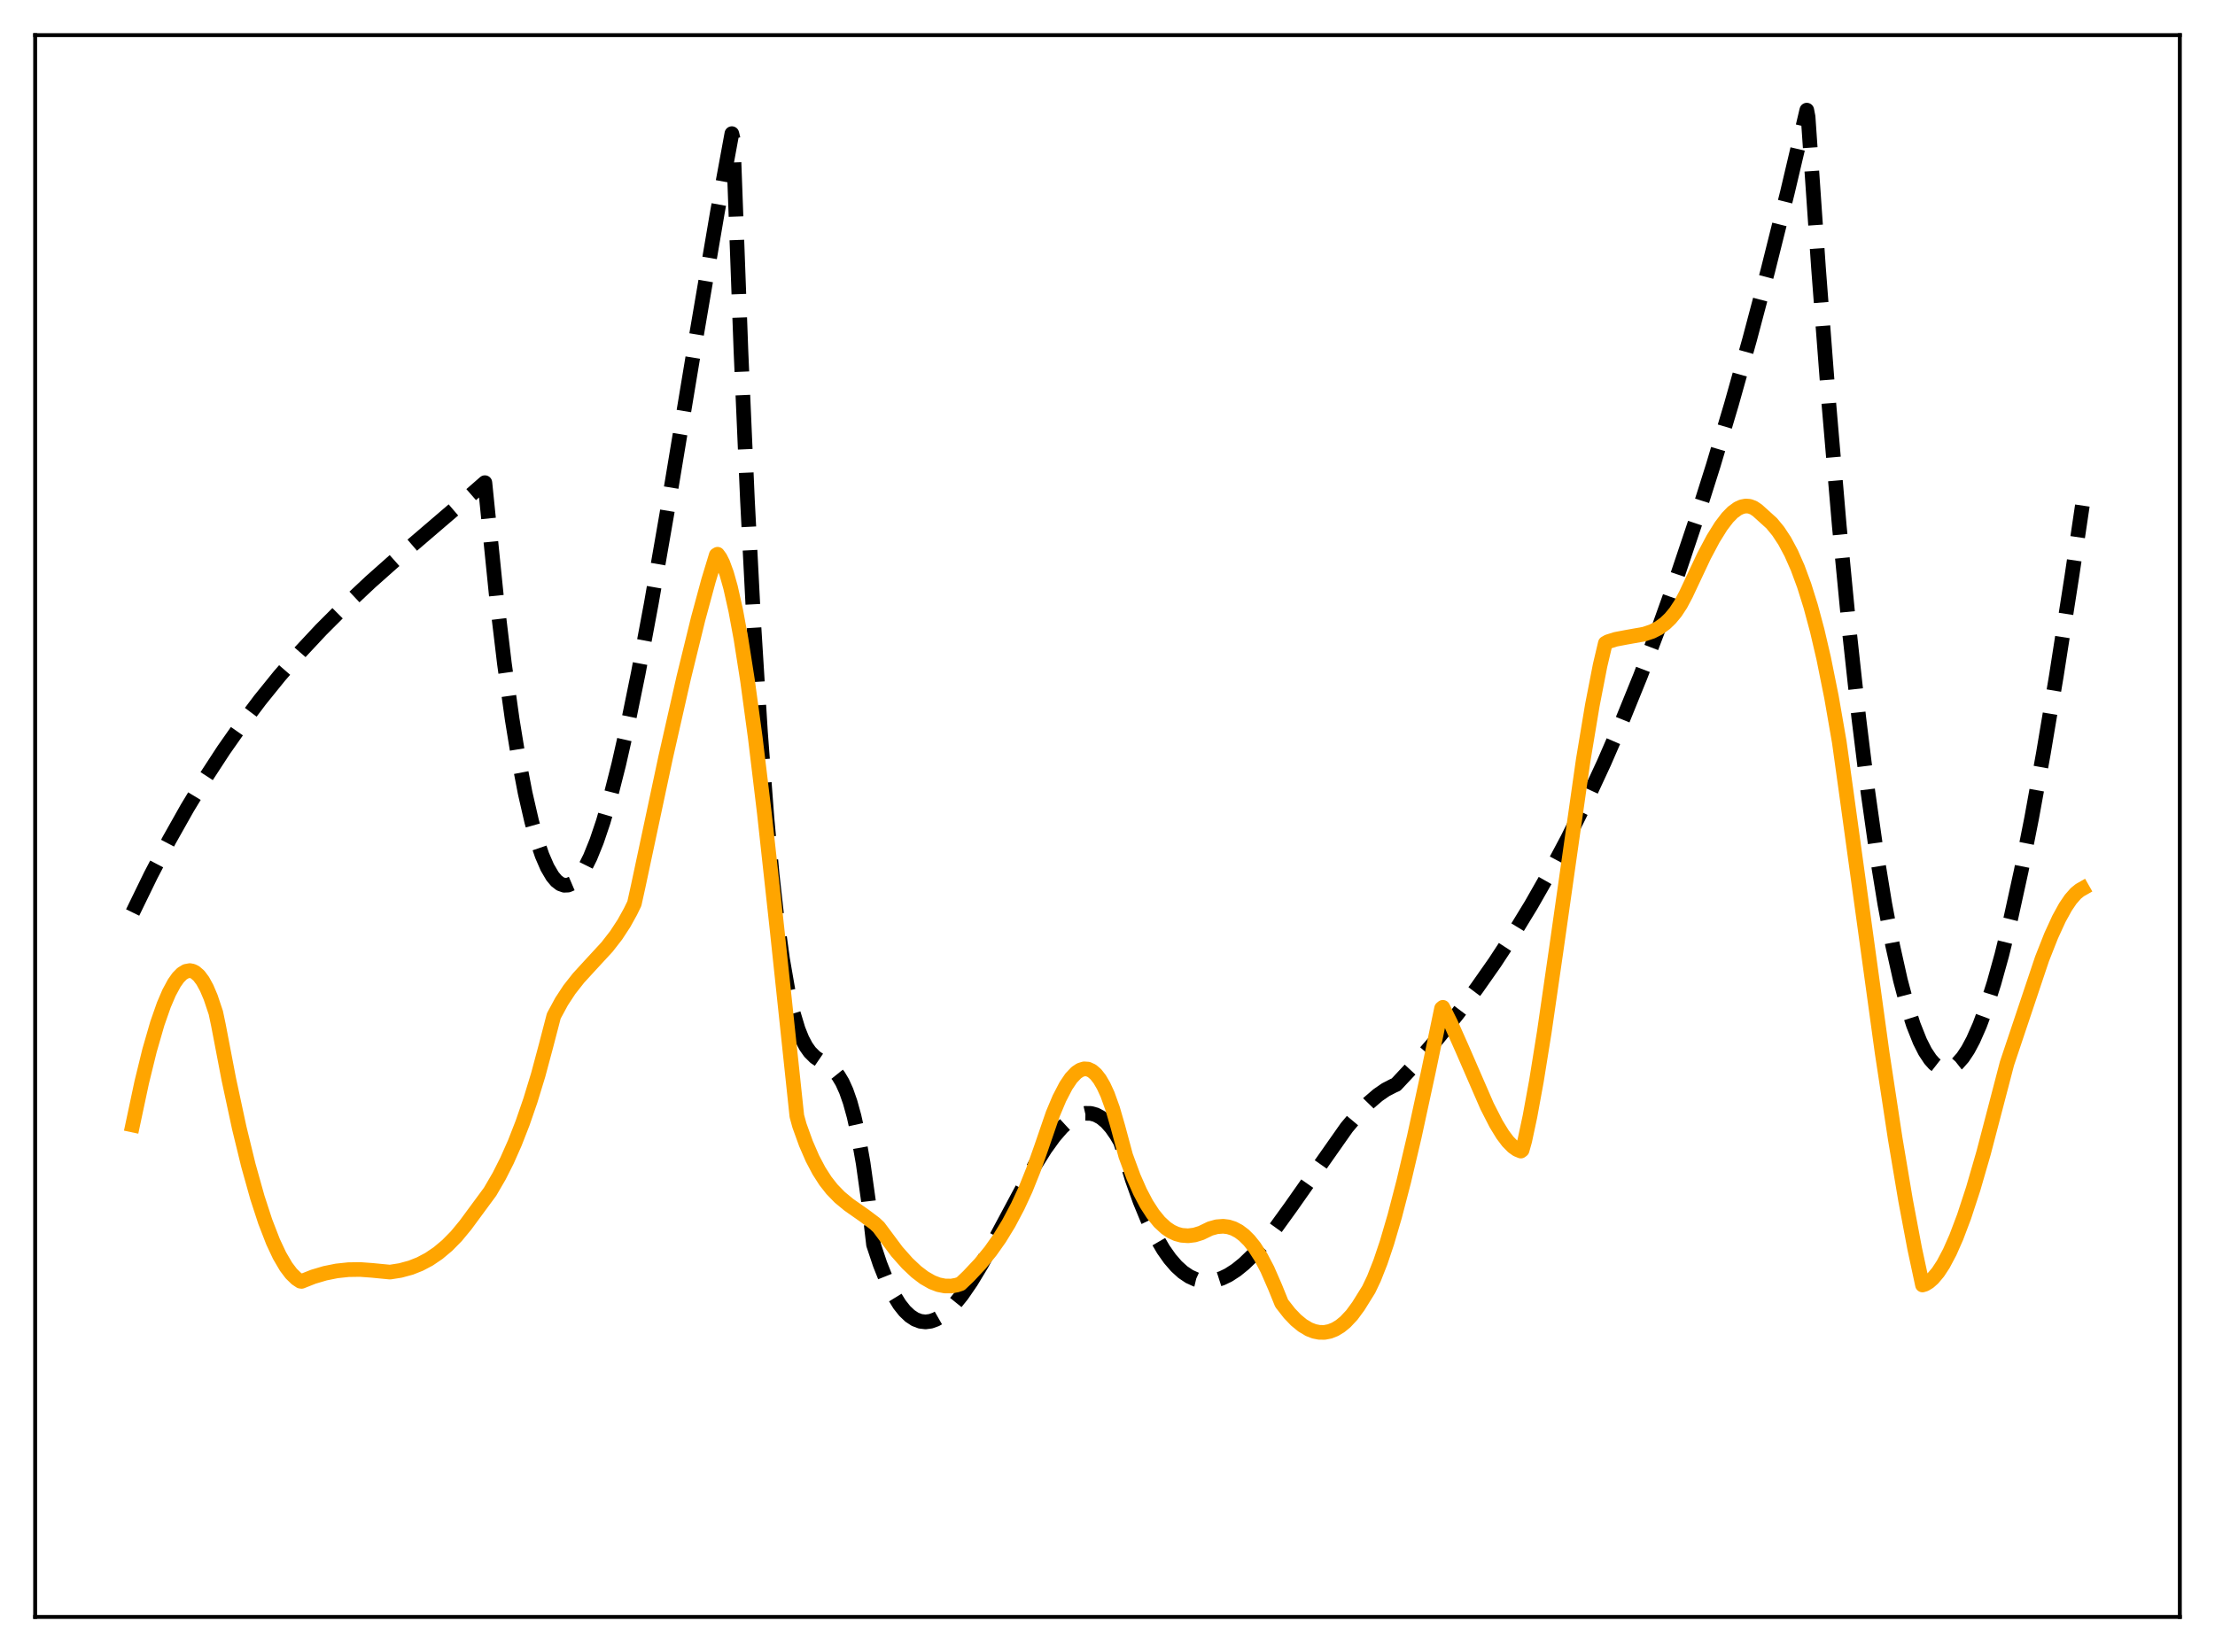 <?xml version="1.0" encoding="utf-8" standalone="no"?>
<!DOCTYPE svg PUBLIC "-//W3C//DTD SVG 1.1//EN"
  "http://www.w3.org/Graphics/SVG/1.1/DTD/svg11.dtd">
<svg xmlns:xlink="http://www.w3.org/1999/xlink" width="453.6pt" height="338.4pt" viewBox="0 0 453.6 338.4" xmlns="http://www.w3.org/2000/svg" version="1.1">
 <defs>
  <style type="text/css">*{stroke-linejoin: round; stroke-linecap: butt}</style>
 </defs>
 <g id="figure_1">
  <g id="patch_1">
   <path d="M 0 338.4 
L 453.6 338.4 
L 453.6 0 
L 0 0 
z
" style="fill: #ffffff"/>
  </g>
  <g id="axes_1">
   <g id="patch_2">
    <path d="M 7.2 331.2 
L 446.4 331.2 
L 446.4 7.2 
L 7.2 7.2 
z
" style="fill: #ffffff"/>
   </g>
   <g id="matplotlib.axis_1"/>
   <g id="matplotlib.axis_2"/>
   <g id="line2d_1">
    <path d="M 27.164 186.911 
L 30.89 179.253 
L 34.617 172.132 
L 38.343 165.514 
L 42.07 159.363 
L 45.796 153.647 
L 49.523 148.33 
L 53.249 143.379 
L 57.242 138.441 
L 61.501 133.546 
L 65.76 128.985 
L 70.551 124.19 
L 75.875 119.193 
L 82.263 113.521 
L 95.572 102.119 
L 99.299 98.863 
L 101.695 122.523 
L 103.292 135.89 
L 104.889 147.358 
L 106.22 155.525 
L 107.551 162.477 
L 108.881 168.262 
L 109.946 172.082 
L 111.011 175.209 
L 112.076 177.667 
L 113.14 179.481 
L 113.939 180.433 
L 114.737 181.047 
L 115.536 181.332 
L 116.335 181.299 
L 117.133 180.958 
L 117.932 180.318 
L 118.73 179.391 
L 119.795 177.725 
L 120.86 175.59 
L 122.191 172.298 
L 123.521 168.357 
L 125.119 162.839 
L 126.716 156.537 
L 128.579 148.301 
L 130.708 137.883 
L 133.37 123.636 
L 136.564 105.241 
L 142.687 68.299 
L 146.945 43.296 
L 149.873 27.371 
L 150.14 28.497 
L 151.737 71.93 
L 153.068 102.478 
L 154.399 128.325 
L 155.729 149.874 
L 157.06 167.529 
L 158.125 179.122 
L 159.19 188.689 
L 160.255 196.437 
L 161.319 202.572 
L 162.384 207.302 
L 163.449 210.833 
L 164.247 212.82 
L 165.046 214.336 
L 165.844 215.469 
L 166.909 216.535 
L 168.24 217.442 
L 170.103 218.645 
L 170.902 219.379 
L 171.7 220.37 
L 172.499 221.705 
L 173.297 223.472 
L 174.096 225.758 
L 174.895 228.65 
L 175.693 232.235 
L 176.758 238.246 
L 177.823 245.851 
L 178.887 254.953 
L 180.218 258.939 
L 181.549 262.285 
L 182.88 265.024 
L 184.211 267.19 
L 185.276 268.531 
L 186.34 269.543 
L 187.405 270.243 
L 188.47 270.647 
L 189.535 270.772 
L 190.599 270.634 
L 191.664 270.252 
L 192.729 269.641 
L 194.06 268.581 
L 195.391 267.224 
L 196.988 265.248 
L 198.851 262.536 
L 200.98 259.01 
L 203.908 253.659 
L 211.894 238.736 
L 214.023 235.329 
L 215.887 232.751 
L 217.484 230.914 
L 218.815 229.688 
L 220.145 228.776 
L 221.21 228.293 
L 222.275 228.049 
L 223.34 228.059 
L 224.404 228.341 
L 225.469 228.912 
L 226.534 229.788 
L 227.599 230.986 
L 228.663 232.523 
L 229.462 233.908 
L 229.994 235.548 
L 231.857 241.571 
L 233.455 246.045 
L 235.052 249.914 
L 236.649 253.204 
L 238.246 255.946 
L 239.577 257.831 
L 240.908 259.37 
L 242.239 260.579 
L 243.569 261.475 
L 244.9 262.075 
L 246.231 262.393 
L 247.562 262.447 
L 248.893 262.253 
L 250.224 261.826 
L 251.555 261.185 
L 253.152 260.153 
L 254.749 258.861 
L 256.612 257.065 
L 258.742 254.685 
L 261.137 251.669 
L 264.332 247.249 
L 275.777 230.958 
L 278.173 228.107 
L 280.303 225.914 
L 282.166 224.311 
L 283.763 223.208 
L 285.36 222.385 
L 285.892 222.155 
L 290.151 217.595 
L 294.41 212.699 
L 298.403 207.764 
L 302.396 202.461 
L 306.122 197.146 
L 309.849 191.45 
L 313.575 185.343 
L 317.302 178.798 
L 321.028 171.784 
L 324.755 164.273 
L 328.481 156.237 
L 332.208 147.646 
L 335.935 138.471 
L 339.661 128.684 
L 343.388 118.256 
L 347.114 107.157 
L 350.841 95.36 
L 354.567 82.834 
L 358.294 69.552 
L 362.02 55.484 
L 366.013 39.507 
L 370.006 22.559 
L 370.272 23.941 
L 372.401 54.875 
L 374.531 82.778 
L 376.66 107.753 
L 378.79 129.902 
L 380.653 147.045 
L 382.516 162.171 
L 384.38 175.348 
L 385.977 185.144 
L 387.574 193.602 
L 389.171 200.765 
L 390.502 205.775 
L 391.833 209.942 
L 393.164 213.288 
L 394.228 215.392 
L 395.293 217 
L 396.092 217.889 
L 396.89 218.511 
L 397.689 218.872 
L 398.487 218.978 
L 399.286 218.834 
L 400.084 218.445 
L 400.883 217.816 
L 401.948 216.615 
L 403.012 215.011 
L 404.077 213.016 
L 405.408 209.993 
L 406.739 206.405 
L 408.336 201.389 
L 409.933 195.638 
L 411.796 188.057 
L 413.926 178.328 
L 416.055 167.56 
L 418.451 154.334 
L 421.113 138.425 
L 424.307 117.922 
L 426.436 103.557 
L 426.436 103.557 
" clip-path="url(#p04fa4c0498)" style="fill: none; stroke-dasharray: 11.1,4.8; stroke-dashoffset: 0; stroke: #000000; stroke-width: 3"/>
   </g>
   <g id="line2d_2">
    <path d="M 27.164 230.435 
L 29.027 221.679 
L 30.624 215.167 
L 32.221 209.64 
L 33.552 205.839 
L 34.617 203.35 
L 35.681 201.377 
L 36.48 200.249 
L 37.279 199.438 
L 38.077 198.956 
L 38.876 198.81 
L 39.408 198.906 
L 39.94 199.162 
L 40.739 199.852 
L 41.537 200.924 
L 42.336 202.392 
L 43.135 204.275 
L 44.199 207.446 
L 44.732 209.98 
L 46.861 221.097 
L 48.991 231.011 
L 50.854 238.66 
L 52.717 245.318 
L 54.314 250.215 
L 55.911 254.344 
L 57.242 257.182 
L 58.573 259.457 
L 59.638 260.866 
L 60.703 261.903 
L 61.501 262.434 
L 61.767 262.47 
L 64.163 261.519 
L 66.559 260.807 
L 68.954 260.326 
L 71.35 260.07 
L 73.745 260.033 
L 76.141 260.208 
L 79.868 260.57 
L 81.997 260.235 
L 84.127 259.657 
L 85.99 258.919 
L 87.853 257.935 
L 89.716 256.674 
L 91.58 255.11 
L 93.443 253.219 
L 95.306 250.965 
L 100.364 244.103 
L 102.227 240.899 
L 103.824 237.735 
L 105.421 234.134 
L 107.018 230.044 
L 108.615 225.414 
L 110.212 220.191 
L 111.809 214.236 
L 113.407 208.097 
L 115.004 205.147 
L 116.601 202.71 
L 118.464 200.34 
L 120.86 197.721 
L 124.32 193.968 
L 126.183 191.571 
L 127.78 189.128 
L 129.111 186.723 
L 129.91 185.082 
L 130.708 181.467 
L 136.298 155.202 
L 140.025 138.76 
L 142.953 126.812 
L 145.082 118.949 
L 146.679 113.691 
L 146.945 113.527 
L 147.478 114.256 
L 148.01 115.314 
L 148.809 117.487 
L 149.607 120.328 
L 150.672 125.08 
L 151.737 130.843 
L 153.068 139.313 
L 154.665 151.075 
L 156.528 166.564 
L 159.19 190.916 
L 163.183 228.605 
L 163.715 230.541 
L 165.046 234.225 
L 166.377 237.292 
L 167.708 239.824 
L 169.039 241.9 
L 170.369 243.597 
L 171.967 245.241 
L 173.83 246.781 
L 177.024 249.017 
L 179.153 250.617 
L 179.952 251.368 
L 183.679 256.368 
L 185.808 258.767 
L 187.671 260.521 
L 189.268 261.733 
L 190.865 262.645 
L 192.196 263.155 
L 193.527 263.419 
L 194.858 263.421 
L 195.923 263.225 
L 196.721 262.959 
L 198.319 261.434 
L 200.714 258.884 
L 202.844 256.275 
L 204.707 253.638 
L 206.57 250.594 
L 208.433 247.069 
L 210.031 243.608 
L 211.628 239.627 
L 213.225 235.111 
L 215.62 228.14 
L 216.951 224.975 
L 218.282 222.412 
L 219.347 220.834 
L 220.412 219.709 
L 221.21 219.18 
L 222.009 218.936 
L 222.807 218.989 
L 223.606 219.352 
L 224.404 220.038 
L 225.203 221.061 
L 226.001 222.433 
L 226.8 224.167 
L 227.865 227.124 
L 228.929 230.802 
L 230.527 236.738 
L 232.124 241.07 
L 233.455 244.096 
L 234.785 246.623 
L 236.116 248.683 
L 237.447 250.31 
L 238.778 251.537 
L 239.843 252.251 
L 240.908 252.744 
L 241.972 253.032 
L 243.303 253.13 
L 244.634 252.967 
L 245.965 252.555 
L 247.828 251.654 
L 249.159 251.282 
L 250.49 251.179 
L 251.555 251.311 
L 252.62 251.651 
L 253.684 252.216 
L 254.749 253.021 
L 255.814 254.082 
L 256.879 255.413 
L 258.209 257.479 
L 259.54 260.019 
L 261.137 263.68 
L 262.468 266.967 
L 264.065 269.01 
L 265.396 270.399 
L 266.727 271.493 
L 268.058 272.288 
L 269.123 272.701 
L 270.188 272.913 
L 271.252 272.919 
L 272.317 272.713 
L 273.382 272.291 
L 274.447 271.647 
L 275.511 270.776 
L 276.842 269.356 
L 278.173 267.543 
L 280.303 264.118 
L 281.367 261.881 
L 282.698 258.502 
L 284.029 254.536 
L 285.626 249.09 
L 287.489 241.923 
L 289.619 232.866 
L 292.547 219.346 
L 295.209 206.554 
L 295.475 206.332 
L 297.072 209.537 
L 299.468 214.931 
L 304.525 226.572 
L 306.388 230.216 
L 307.719 232.391 
L 308.784 233.809 
L 309.849 234.891 
L 310.647 235.449 
L 311.446 235.78 
L 311.712 235.574 
L 312.244 233.681 
L 313.309 228.696 
L 314.64 221.417 
L 316.237 211.473 
L 318.633 194.939 
L 324.223 155.666 
L 326.086 144.468 
L 327.683 136.258 
L 328.748 131.751 
L 329.28 131.449 
L 330.877 130.949 
L 333.007 130.543 
L 336.733 129.88 
L 338.33 129.341 
L 339.661 128.66 
L 340.992 127.696 
L 342.057 126.675 
L 343.121 125.393 
L 344.186 123.772 
L 345.251 121.759 
L 348.977 113.843 
L 350.841 110.336 
L 352.438 107.768 
L 353.769 106.024 
L 354.833 104.935 
L 355.898 104.159 
L 356.697 103.799 
L 357.495 103.644 
L 358.294 103.706 
L 359.092 104 
L 359.891 104.539 
L 362.819 107.186 
L 364.15 108.804 
L 365.481 110.825 
L 366.812 113.314 
L 368.143 116.331 
L 369.473 119.936 
L 370.804 124.188 
L 372.135 129.144 
L 373.466 134.86 
L 375.063 142.8 
L 376.66 152.008 
L 377.991 161.568 
L 385.444 215.699 
L 388.106 233.208 
L 390.236 245.88 
L 392.099 255.76 
L 393.696 263.209 
L 394.228 263.05 
L 395.027 262.562 
L 395.825 261.858 
L 396.89 260.591 
L 397.955 258.964 
L 399.286 256.45 
L 400.617 253.434 
L 402.214 249.207 
L 404.077 243.521 
L 406.207 236.167 
L 408.602 227.02 
L 410.998 217.842 
L 418.185 196.396 
L 420.048 191.676 
L 421.645 188.191 
L 422.976 185.771 
L 424.041 184.202 
L 425.105 182.993 
L 425.904 182.344 
L 426.436 182.041 
L 426.436 182.041 
" clip-path="url(#p04fa4c0498)" style="fill: none; stroke: #ffa500; stroke-width: 3; stroke-linecap: square"/>
   </g>
   <g id="patch_3">
    <path d="M 7.2 331.2 
L 7.2 7.2 
" style="fill: none; stroke: #000000; stroke-width: 0.8; stroke-linejoin: miter; stroke-linecap: square"/>
   </g>
   <g id="patch_4">
    <path d="M 446.4 331.2 
L 446.4 7.2 
" style="fill: none; stroke: #000000; stroke-width: 0.8; stroke-linejoin: miter; stroke-linecap: square"/>
   </g>
   <g id="patch_5">
    <path d="M 7.2 331.2 
L 446.4 331.2 
" style="fill: none; stroke: #000000; stroke-width: 0.8; stroke-linejoin: miter; stroke-linecap: square"/>
   </g>
   <g id="patch_6">
    <path d="M 7.2 7.2 
L 446.4 7.2 
" style="fill: none; stroke: #000000; stroke-width: 0.8; stroke-linejoin: miter; stroke-linecap: square"/>
   </g>
  </g>
 </g>
 <defs>
  <clipPath id="p04fa4c0498">
   <rect x="7.2" y="7.2" width="439.2" height="324"/>
  </clipPath>
 </defs>
</svg>
